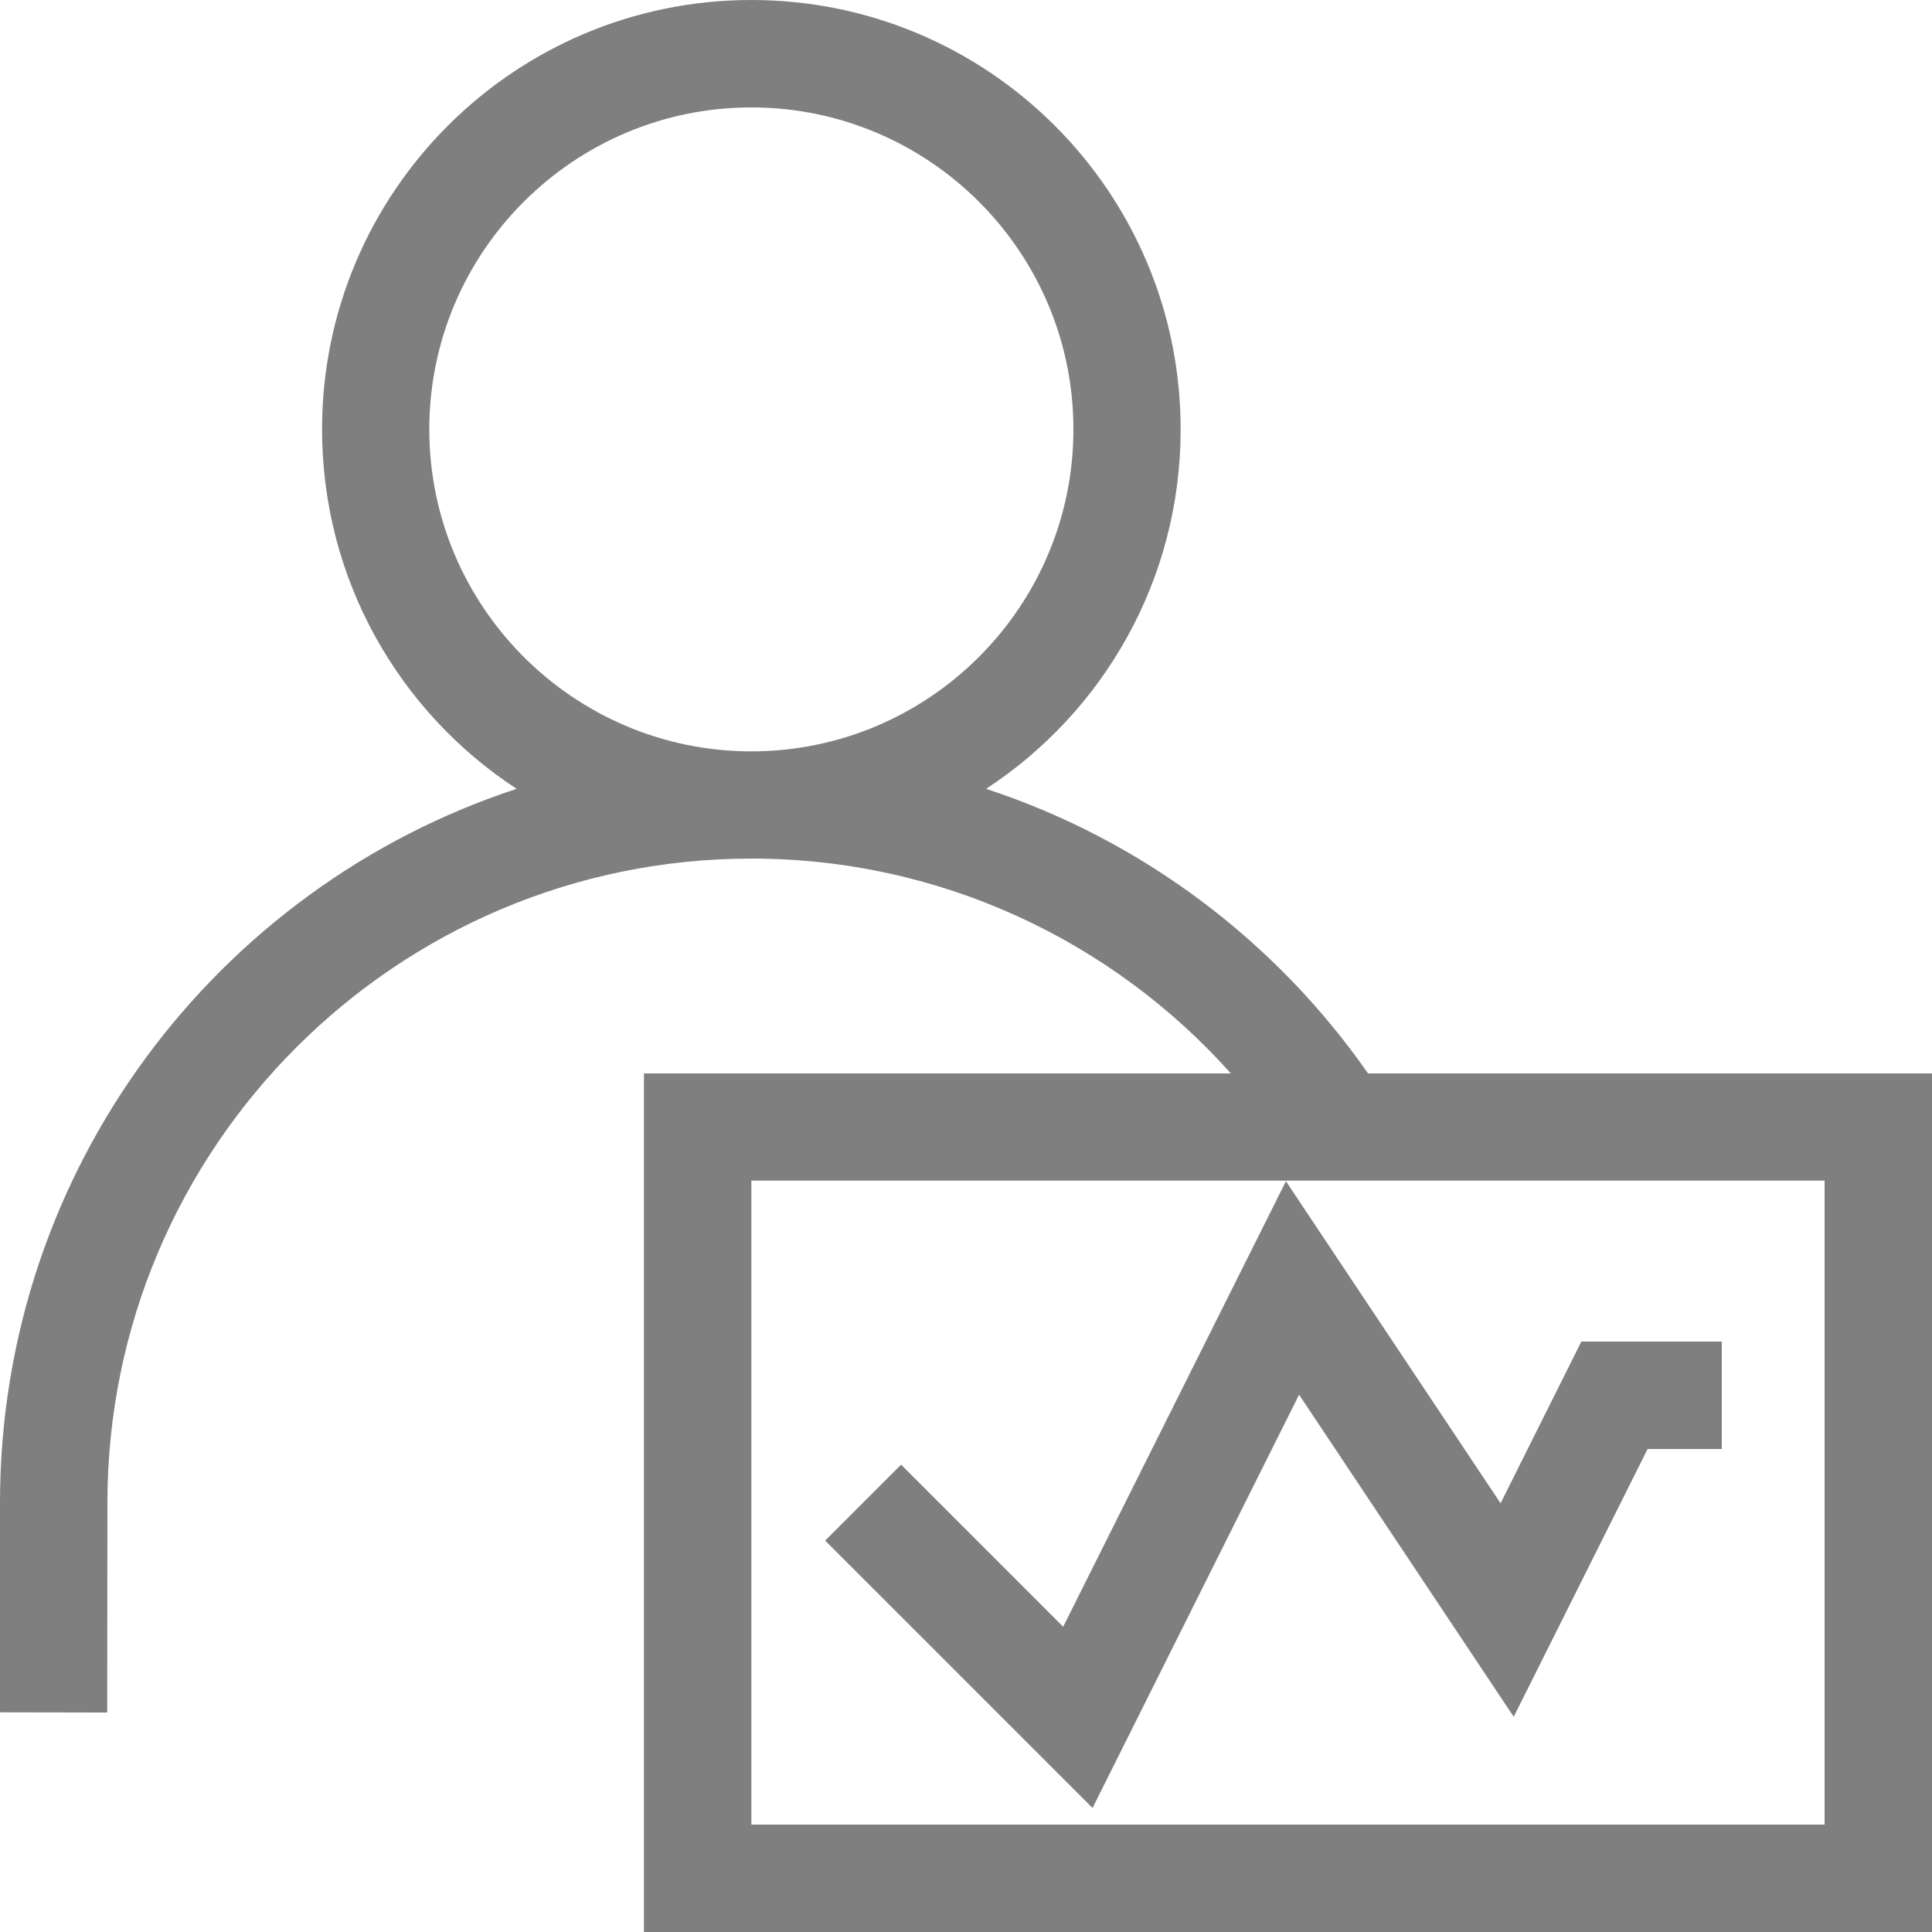 <?xml version="1.0" encoding="UTF-8"?>
<svg width="10px" height="10px" viewBox="0 0 10 10" version="1.1" xmlns="http://www.w3.org/2000/svg" xmlns:xlink="http://www.w3.org/1999/xlink">
    <!-- Generator: Sketch 55.2 (78181) - https://sketchapp.com -->
    <title>icon_winlist_exceed_normal</title>
    <desc>Created with Sketch.</desc>
    <g id="icon_winlist_exceed_normal" stroke="none" stroke-width="1" fill="none" fill-rule="evenodd" fill-opacity="0.5">
        <path d="M7.081,5.556 L10,5.556 L10,10 L3.333,10 L3.333,5.556 L6.371,5.556 C5.761,4.874 4.874,4.444 3.889,4.444 C2.051,4.444 0.556,5.94 0.556,7.778 L0.556,7.778 L0.555,8.864 L4.26325641e-13,8.863 L4.26325641e-13,7.77 C0.004,6.05 1.123,4.592 2.674,4.083 C2.067,3.686 1.667,3.001 1.667,2.222 C1.667,0.995 2.662,-2.57571742e-14 3.889,-2.57571742e-14 C5.116,-2.57571742e-14 6.111,0.995 6.111,2.222 C6.111,3.001 5.711,3.686 5.104,4.083 C5.912,4.348 6.604,4.872 7.081,5.556 Z M3.889,3.889 C4.808,3.889 5.556,3.141 5.556,2.222 C5.556,1.303 4.808,0.556 3.889,0.556 C2.97,0.556 2.222,1.303 2.222,2.222 C2.222,3.141 2.97,3.889 3.889,3.889 Z M9.444,9.444 L9.444,6.111 L3.889,6.111 L3.889,9.444 L9.444,9.444 Z M6.724,7.219 L5.655,9.358 L4.271,7.974 L4.664,7.581 L5.503,8.42 L6.656,6.114 L7.767,7.781 L8.185,6.944 L8.912,6.944 L8.912,7.5 L8.528,7.5 L7.835,8.886 L6.724,7.219 Z" id="形状结合" fill="#000000" fill-rule="nonzero"></path>
    </g>
</svg>